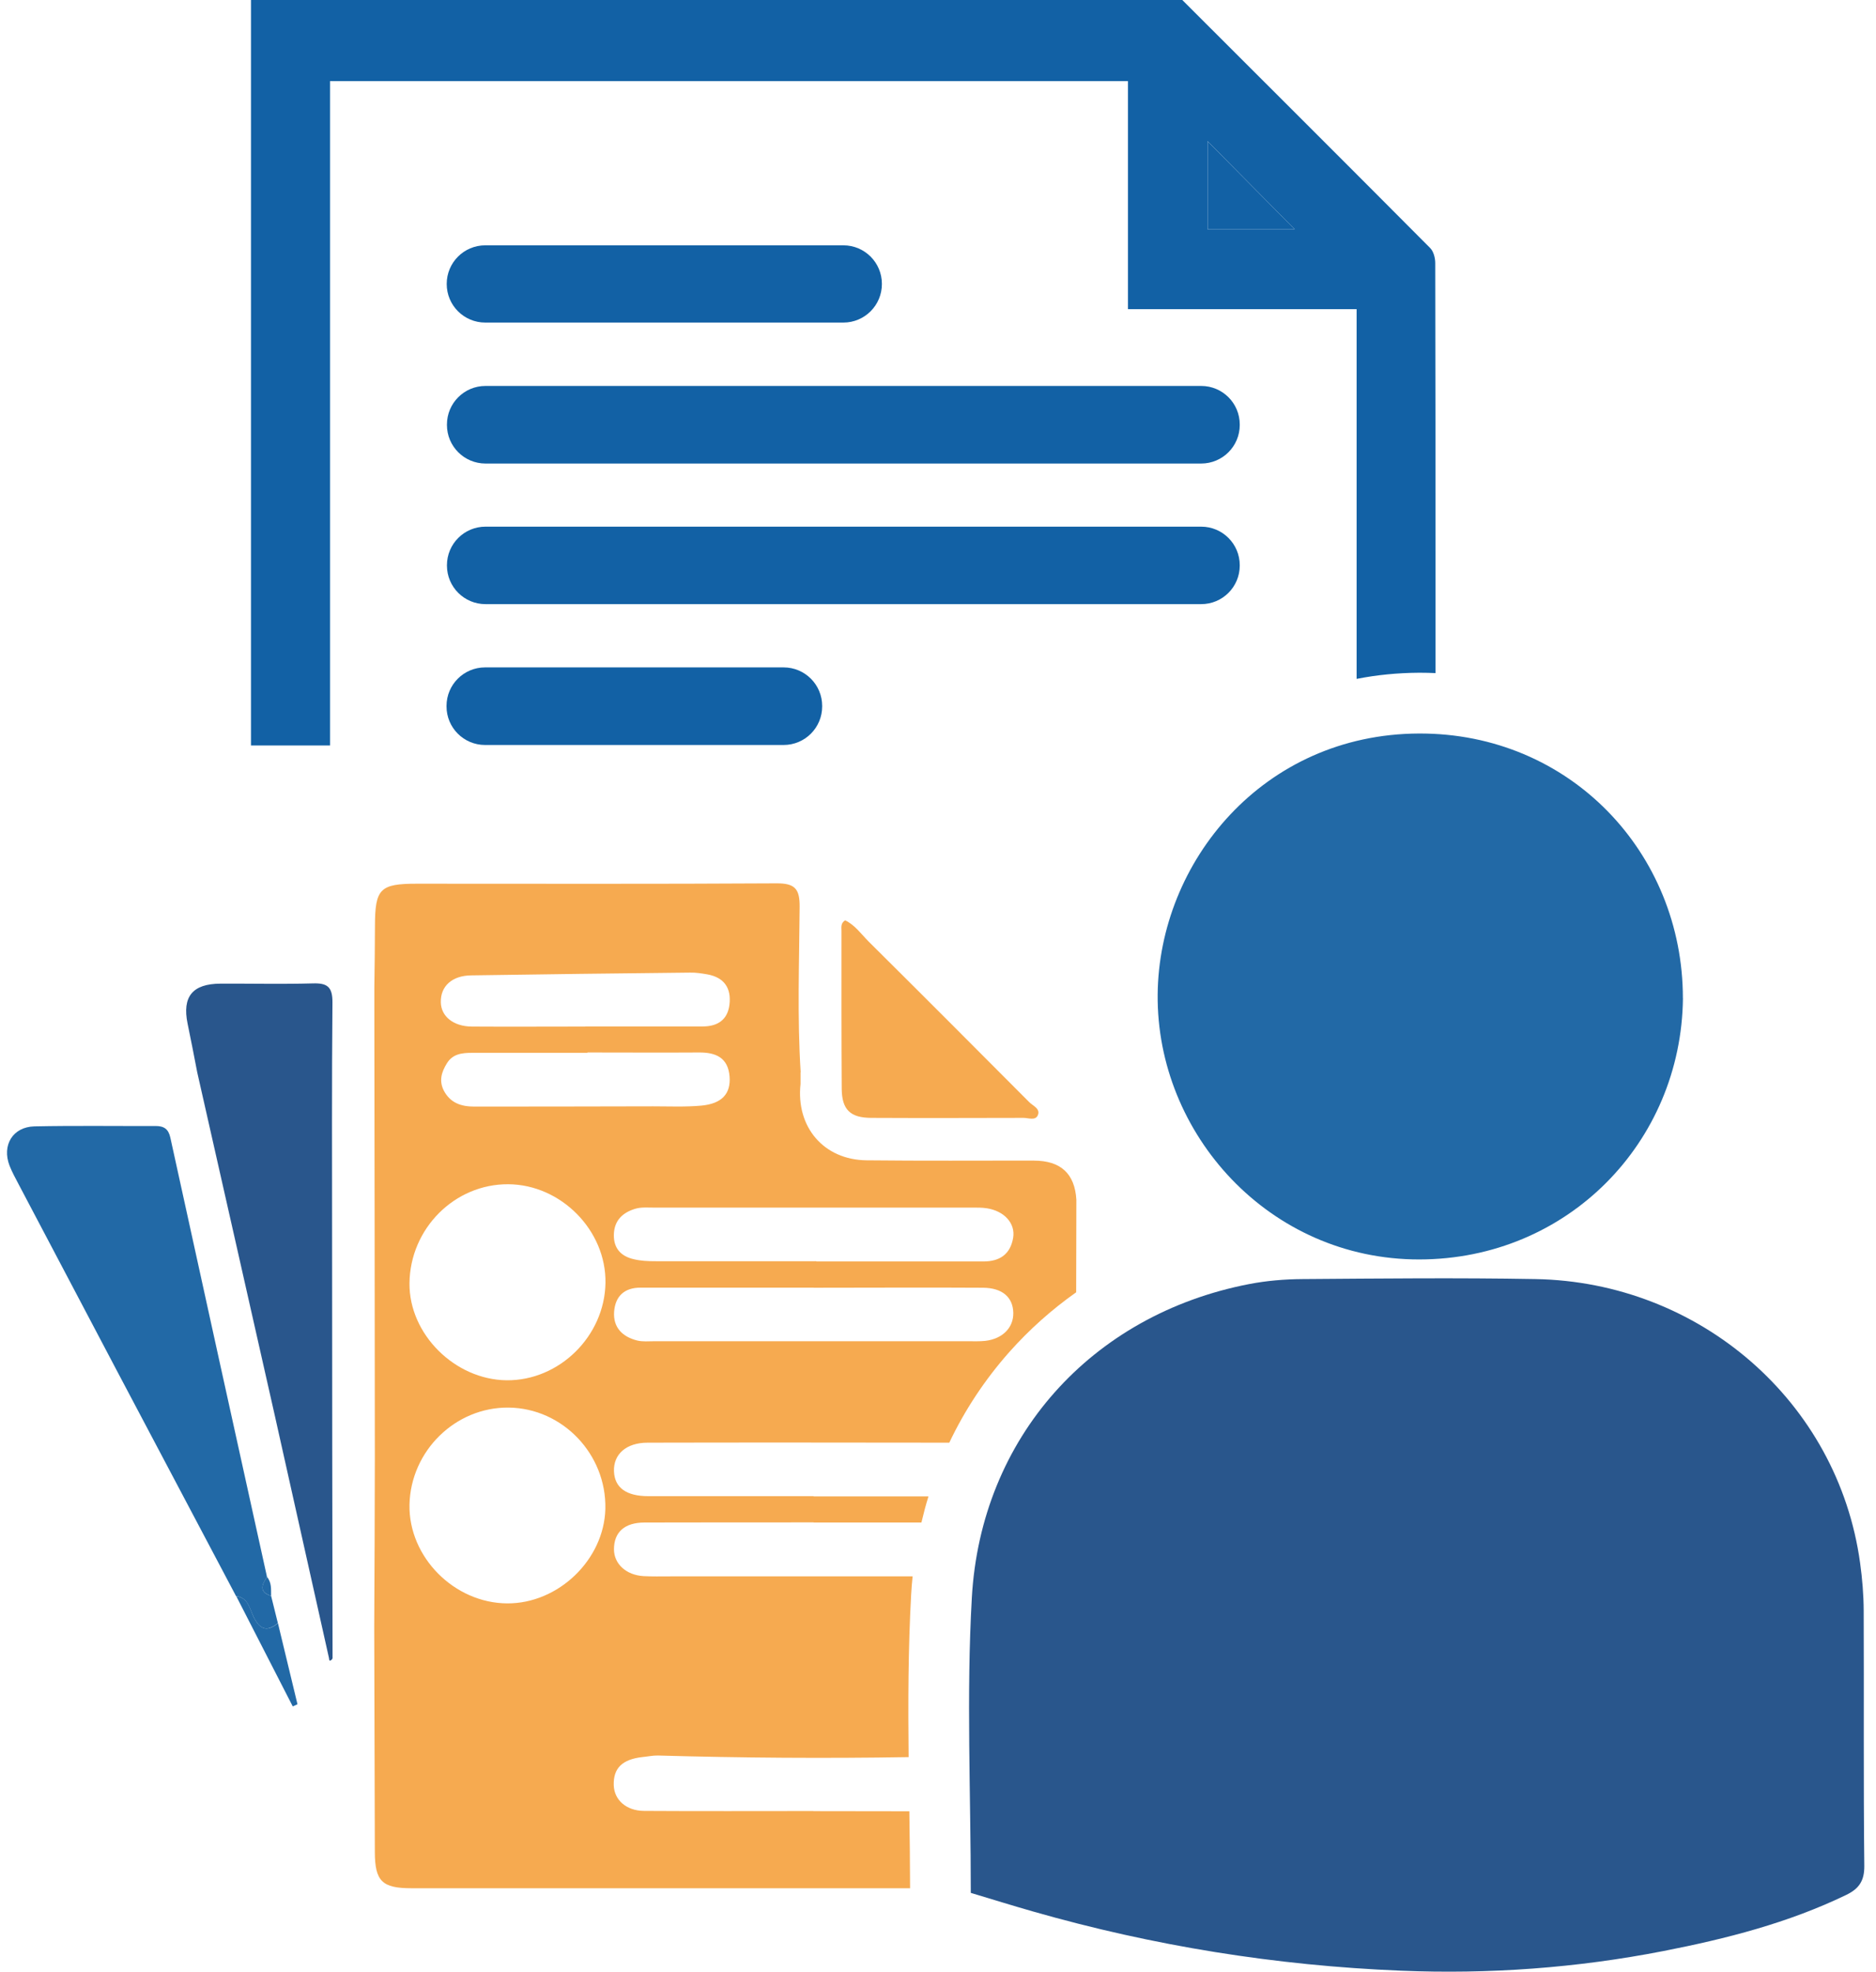 <svg width="98" height="103" viewBox="0 0 98 103" fill="none" xmlns="http://www.w3.org/2000/svg">
<g clip-path="url(#clip0_36_193)">
<path d="M74.975 13.742C74.975 13.476 74.889 13.137 74.712 12.959C70.408 8.63 66.085 4.32 61.762 0H13.111V38.944H17.24V4.24H58.924V16.15H70.868V35.465C71.921 35.258 73.006 35.151 74.112 35.144H74.189C74.458 35.144 74.725 35.151 74.988 35.163V30.292C74.988 24.779 74.988 19.258 74.975 13.742ZM63.082 11.979V7.374C64.595 8.903 66.139 10.466 67.636 11.979H63.082Z" fill="#1261A5"/>
<path d="M62.749 20.162H25.362C24.249 20.162 23.348 21.062 23.348 22.176V22.201C23.348 23.314 24.249 24.215 25.362 24.215H62.749C63.862 24.215 64.763 23.314 64.763 22.201V22.176C64.763 21.062 63.862 20.162 62.749 20.162Z" fill="#1261A5"/>
<path d="M62.749 27.513H25.362C24.249 27.513 23.348 28.414 23.348 29.527V29.546C23.348 30.66 24.249 31.56 25.362 31.56H62.749C63.862 31.56 64.763 30.66 64.763 29.546V29.527C64.763 28.414 63.862 27.513 62.749 27.513Z" fill="#1261A5"/>
<path d="M44.056 12.816H25.35C24.236 12.816 23.336 13.717 23.336 14.83V14.837C23.336 15.95 24.236 16.851 25.35 16.851H44.056C45.169 16.851 46.069 15.95 46.069 14.837V14.83C46.069 13.717 45.169 12.816 44.056 12.816Z" fill="#1261A5"/>
<path d="M40.935 34.865H25.34C24.227 34.865 23.326 35.766 23.326 36.879V36.904C23.326 38.017 24.227 38.918 25.34 38.918H40.935C42.048 38.918 42.949 38.017 42.949 36.904V36.879C42.949 35.766 42.048 34.865 40.935 34.865Z" fill="#1261A5"/>
<path d="M67.636 11.979H63.085V7.38C64.595 8.912 66.139 10.466 67.636 11.979Z" fill="#1261A5"/>
<path d="M54.011 60.628C51.093 60.628 48.185 60.647 45.267 60.615C43.028 60.59 41.572 58.874 41.819 56.625V56.016L41.826 56.01C41.642 53.14 41.753 50.26 41.772 47.383C41.782 46.435 41.531 46.14 40.557 46.146C34.297 46.184 28.039 46.165 21.778 46.165C19.844 46.165 19.593 46.429 19.587 48.376C19.587 49.451 19.568 50.517 19.555 51.589V52.791C19.561 60.583 19.581 68.379 19.581 76.168C19.581 79.112 19.561 82.055 19.549 84.998C19.561 88.915 19.568 92.841 19.581 96.758C19.587 98.271 19.961 98.642 21.49 98.642H47.541C47.538 97.301 47.522 95.946 47.503 94.621C45.832 94.621 44.16 94.614 42.492 94.614L42.486 94.608C39.536 94.608 36.593 94.621 33.643 94.602C32.708 94.595 32.086 94.024 32.061 93.26C32.035 92.369 32.505 91.906 33.57 91.788C33.84 91.763 34.106 91.703 34.37 91.709C38.734 91.833 43.101 91.865 47.465 91.792C47.436 88.988 47.44 86.127 47.598 83.292C47.617 82.975 47.639 82.661 47.674 82.35H35.023C34.553 82.35 34.081 82.362 33.618 82.337C32.708 82.283 32.073 81.697 32.073 80.935C32.073 80.047 32.622 79.537 33.669 79.537C36.612 79.53 39.561 79.53 42.505 79.53V79.537H48.134C48.242 79.077 48.362 78.62 48.502 78.173C46.504 78.173 44.503 78.173 42.505 78.173V78.16H33.865C32.708 78.16 32.105 77.71 32.073 76.86C32.042 75.969 32.714 75.366 33.827 75.366C39.076 75.353 44.335 75.36 49.59 75.366C50.399 73.66 51.448 72.074 52.717 70.64C53.764 69.461 54.937 68.414 56.218 67.51C56.222 65.896 56.225 64.285 56.228 62.67C56.145 61.31 55.407 60.631 54.011 60.631V60.628ZM24.611 50.954C28.423 50.894 32.238 50.85 36.05 50.809C36.352 50.802 36.653 50.85 36.948 50.901C37.83 51.059 38.21 51.62 38.106 52.483C38.007 53.295 37.468 53.622 36.704 53.622H30.576V53.628C28.6 53.628 26.625 53.641 24.649 53.628C23.688 53.622 23.041 53.098 23.028 52.359C23.009 51.522 23.608 50.967 24.611 50.954ZM26.501 83.761C23.729 83.749 21.341 81.341 21.391 78.607C21.452 75.794 23.792 73.501 26.574 73.533C29.393 73.565 31.686 75.972 31.623 78.823C31.556 81.481 29.168 83.774 26.501 83.761ZM26.463 72.106C23.754 72.074 21.366 69.692 21.391 67.037C21.42 64.18 23.748 61.846 26.555 61.865C29.314 61.884 31.674 64.285 31.629 67.025C31.582 69.803 29.216 72.134 26.463 72.106ZM24.776 57.808C24.094 57.808 23.526 57.624 23.183 56.971C22.923 56.454 23.066 56.004 23.342 55.553C23.65 55.049 24.141 55.001 24.655 55.001H30.687V54.982C32.628 54.982 34.572 54.995 36.514 54.982C37.398 54.976 38.033 55.252 38.112 56.238C38.182 57.136 37.712 57.659 36.634 57.758C35.803 57.834 34.959 57.795 34.122 57.795C31.008 57.802 27.887 57.808 24.776 57.808ZM51.468 70.047C51.172 70.079 50.865 70.066 50.564 70.066H34.186C33.884 70.066 33.57 70.098 33.285 70.028C32.524 69.838 32.023 69.353 32.08 68.528C32.14 67.726 32.603 67.266 33.466 67.266C36.482 67.272 39.498 67.266 42.514 67.266L42.505 67.272C45.457 67.272 48.401 67.253 51.35 67.272C52.362 67.278 52.914 67.77 52.933 68.576C52.952 69.353 52.374 69.943 51.468 70.047ZM52.926 64.662C52.781 65.515 52.238 65.899 51.369 65.899C48.458 65.893 45.54 65.899 42.632 65.899L42.638 65.886C39.825 65.886 37.011 65.893 34.198 65.886C33.834 65.886 33.459 65.867 33.107 65.781C32.454 65.632 32.054 65.227 32.067 64.507C32.08 63.755 32.53 63.343 33.187 63.146C33.494 63.054 33.846 63.086 34.179 63.086H50.754C51.017 63.086 51.29 63.079 51.553 63.121C52.46 63.263 53.05 63.904 52.926 64.662Z" fill="#F6AA50"/>
<path d="M17.376 86.606C17.376 86.606 17.357 86.679 17.332 86.698C17.176 86.834 17.202 86.679 17.183 86.606C16.235 82.369 15.293 78.135 14.344 73.898C13.003 67.938 11.648 61.979 10.304 56.023C10.139 55.173 9.977 54.323 9.799 53.473C9.511 52.068 10.053 51.392 11.518 51.386C13.126 51.379 14.731 51.417 16.339 51.373C17.104 51.348 17.373 51.557 17.367 52.375C17.329 56.53 17.348 60.675 17.348 64.83C17.348 72.096 17.36 79.356 17.373 86.625L17.379 86.612L17.376 86.606Z" fill="#29568C"/>
<path d="M12.333 83.384C10.285 79.505 8.233 75.633 6.184 71.754C4.449 68.465 2.717 65.173 0.982 61.884C0.811 61.557 0.63 61.23 0.497 60.891C0.091 59.832 0.662 58.871 1.797 58.842C3.91 58.798 6.022 58.83 8.134 58.823C8.566 58.823 8.8 58.979 8.899 59.432C10.573 67.085 12.261 74.732 13.948 82.379C13.678 82.784 13.516 83.171 14.163 83.371C14.281 83.841 14.398 84.32 14.515 84.792C13.932 85.277 13.555 85.112 13.241 84.453C13.037 84.034 12.965 83.46 12.33 83.381L12.324 83.387L12.333 83.384Z" fill="#2269A6"/>
<path d="M12.333 83.384C12.968 83.457 13.041 84.031 13.244 84.456C13.558 85.109 13.938 85.28 14.519 84.795C14.858 86.207 15.197 87.621 15.54 89.032C15.454 89.07 15.369 89.105 15.293 89.143C14.312 87.228 13.323 85.303 12.343 83.387L12.337 83.381L12.333 83.384Z" fill="#2269A6"/>
<path d="M14.163 83.371C13.516 83.168 13.672 82.781 13.948 82.378C14.195 82.673 14.157 83.025 14.163 83.371Z" fill="#2269A6"/>
<path d="M44.141 48.075C44.658 48.316 44.985 48.795 45.378 49.188C48.185 51.976 50.976 54.773 53.77 57.58C53.967 57.776 54.373 57.926 54.208 58.275C54.078 58.55 53.716 58.398 53.469 58.398C50.821 58.404 48.172 58.411 45.527 58.398C44.42 58.398 43.983 57.973 43.97 56.889C43.951 54.142 43.957 51.389 43.957 48.639C43.957 48.449 43.906 48.227 44.148 48.078H44.141V48.075Z" fill="#F6AA50"/>
<path d="M50.713 98.883C50.713 93.669 50.478 88.554 50.767 83.469C51.239 75.112 56.999 68.68 65.245 67.082C66.161 66.904 67.113 66.825 68.045 66.819C72.102 66.79 76.158 66.746 80.211 66.819C88.765 66.971 96.009 73.2 97.17 81.652C97.284 82.477 97.354 83.317 97.357 84.148C97.376 88.588 97.341 93.029 97.389 97.469C97.398 98.262 97.106 98.671 96.444 98.991C93.412 100.456 90.18 101.281 86.9 101.922C82.368 102.807 77.782 103.14 73.171 102.949C66.653 102.683 60.246 101.655 53.967 99.857C52.901 99.553 51.842 99.223 50.709 98.883H50.713Z" fill="#29568C"/>
<path d="M87.915 52.147C87.833 59.667 81.899 65.785 74.144 65.794C66.31 65.804 60.408 59.242 60.475 51.954C60.538 45.02 65.99 38.351 74.122 38.319C82.003 38.287 87.912 44.545 87.912 52.15L87.915 52.147Z" fill="#2269A6"/>
</g>
<defs>
<clipPath id="clip0_36_193">
<rect width="97.018" height="103" fill="white" transform="translate(0.37)"/>
</clipPath>
</defs>
</svg>

